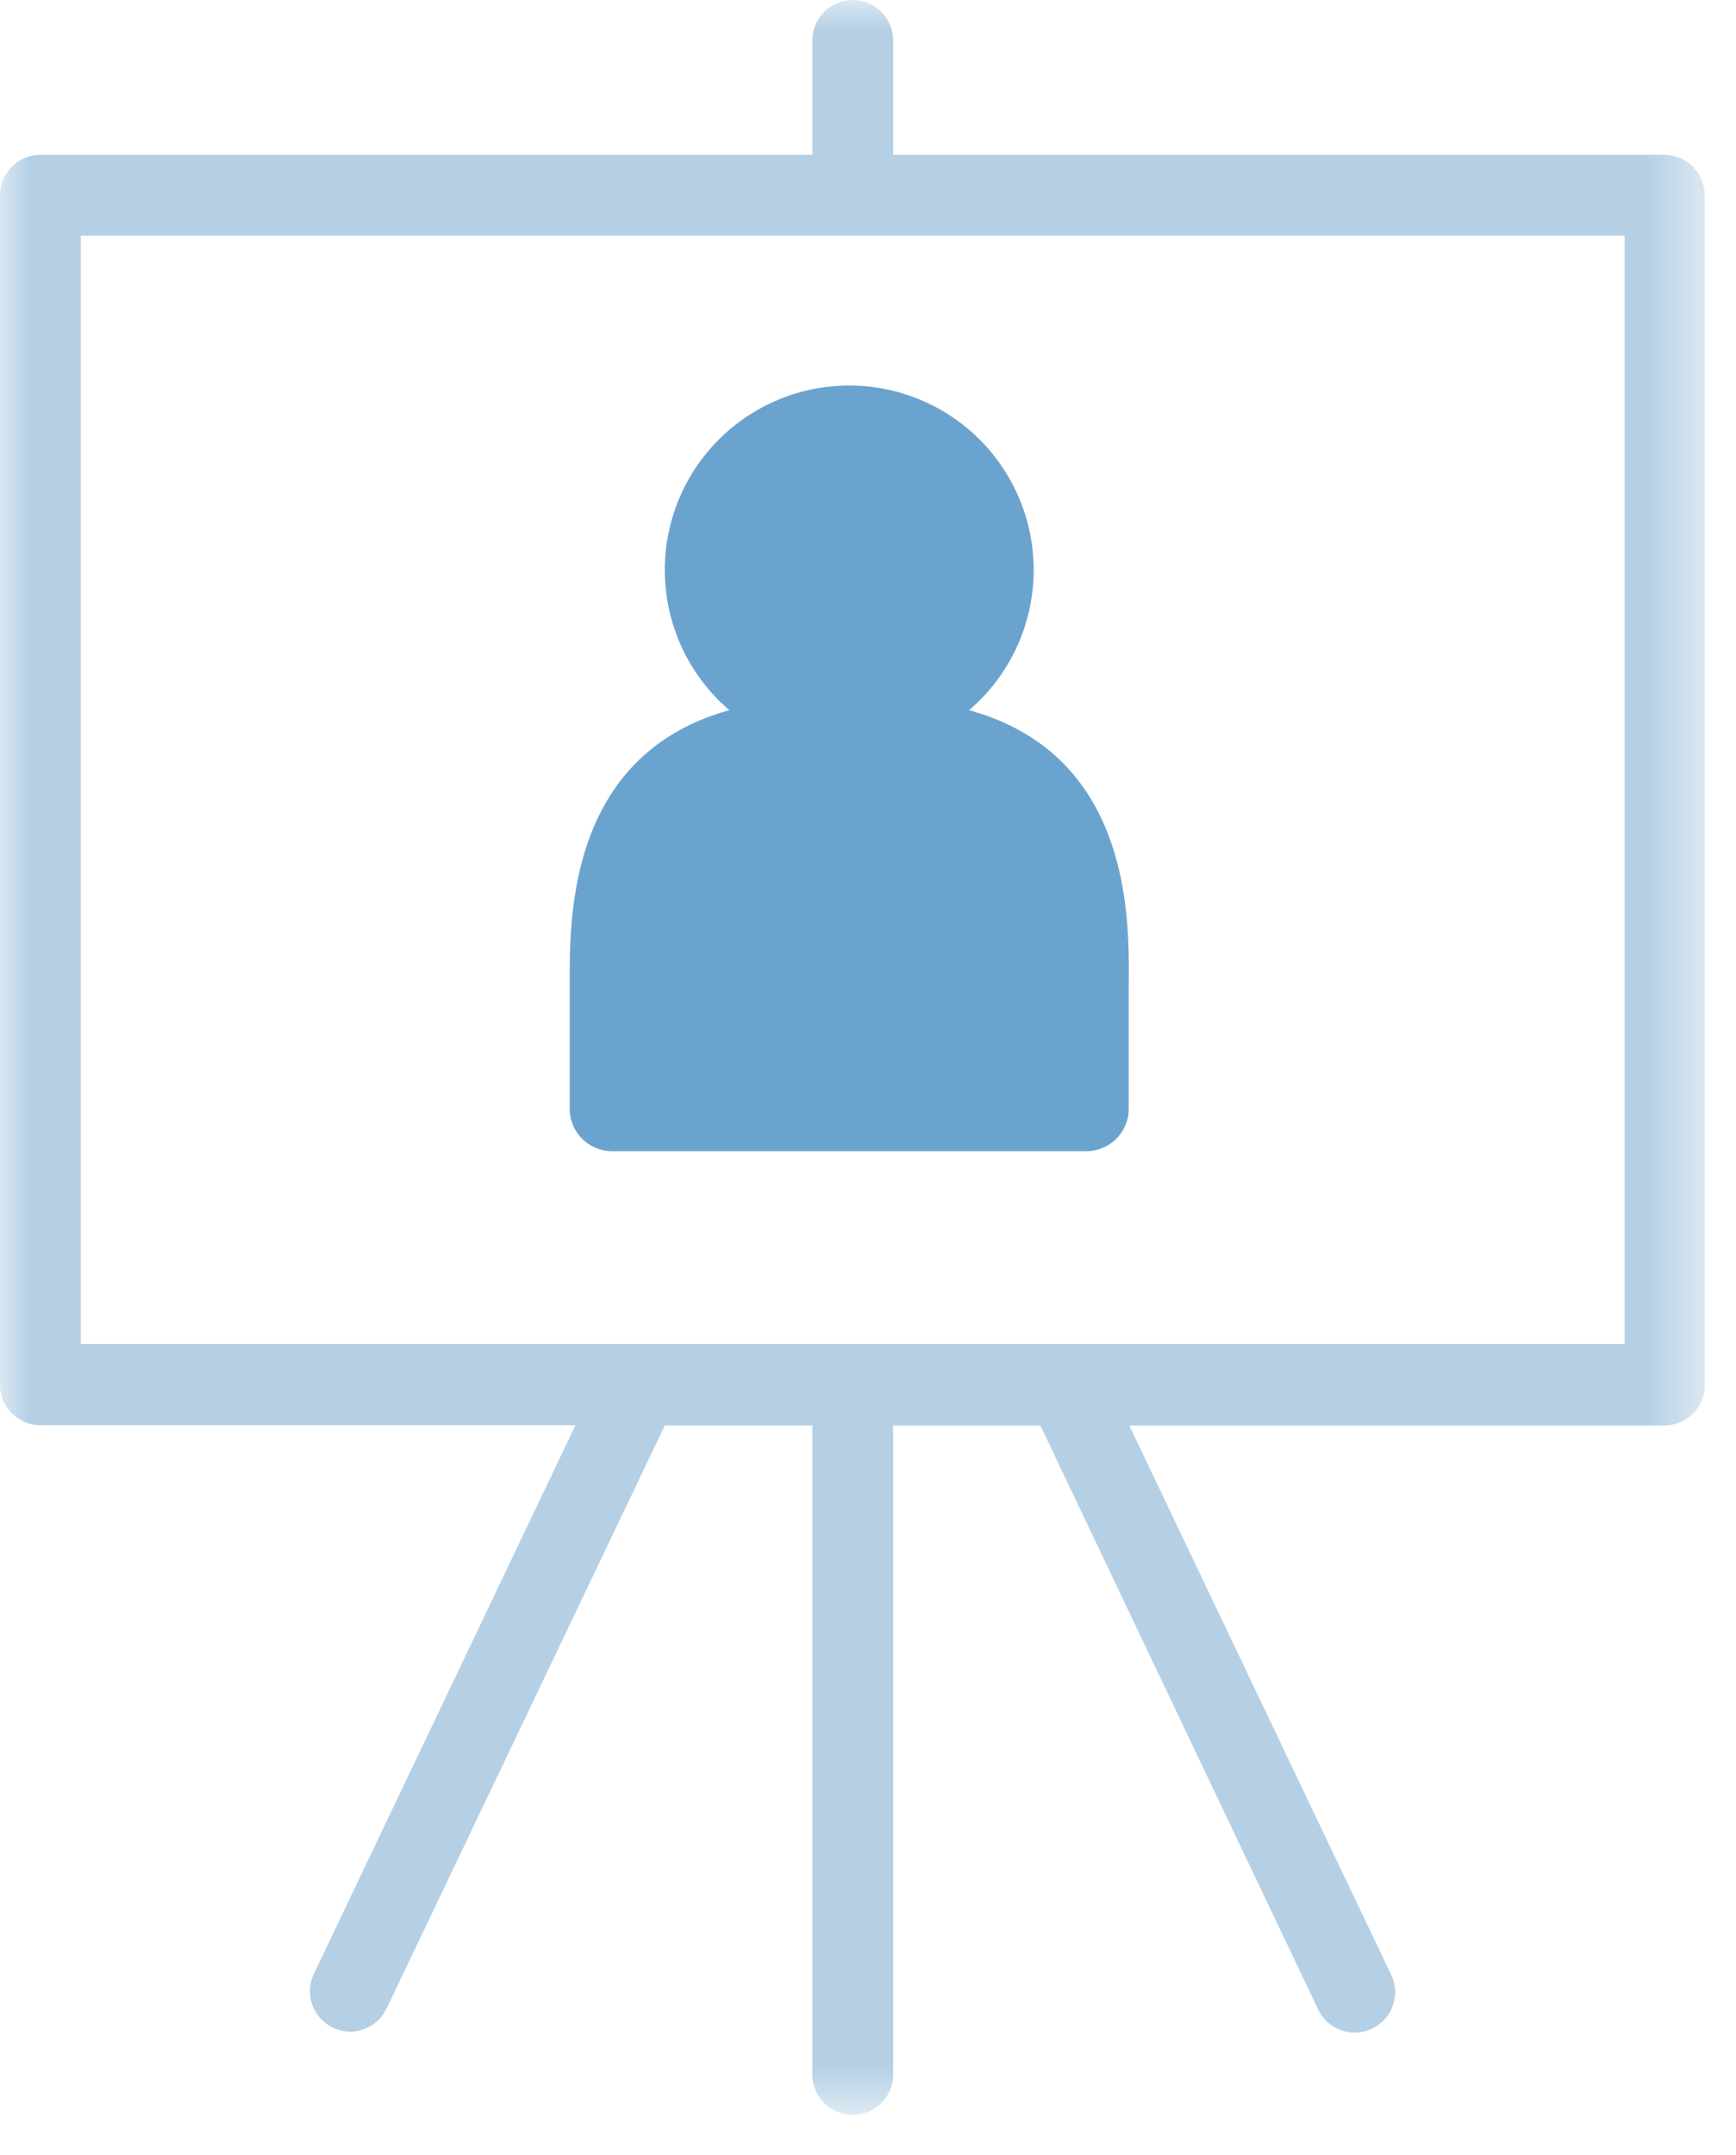 <svg width="29" height="36" viewBox="0 0 29 36" xmlns="http://www.w3.org/2000/svg" xmlns:xlink="http://www.w3.org/1999/xlink"><defs><path id="a" d="M0 35.326h28.477V0H0z"/></defs><g fill="none" fill-rule="evenodd"><path d="M16.189 11.862a3.081 3.081 0 10-4.005 0c-2.663.74-2.667 3.411-2.667 4.516v2.14c0 .392.317.71.71.71h7.918a.71.71 0 00.711-.71v-2.14c.009-1.105.009-3.776-2.667-4.516" fill="#6BA3CF"/><mask id="b" fill="#fff"><use xlink:href="#a"/></mask><path d="M1.35 22.447h25.79V3.937H1.35v18.51zM27.814 2.586H14.92V.676a.675.675 0 10-1.35 0v1.91H.675A.675.675 0 000 3.26v19.87c0 .372.303.675.675.675h8.938l-4.37 9.164a.676.676 0 00.608.965.677.677 0 00.612-.397l4.643-9.728h2.464v10.84a.675.675 0 001.35 0V23.81h2.459l4.636 9.744a.675.675 0 101.23-.559c-.005-.007-.008-.014-.01-.02l-4.37-9.165h8.937a.675.675 0 00.675-.675V3.269a.675.675 0 00-.663-.683z" fill="#B5D0E5" mask="url(#b)"/></g></svg>